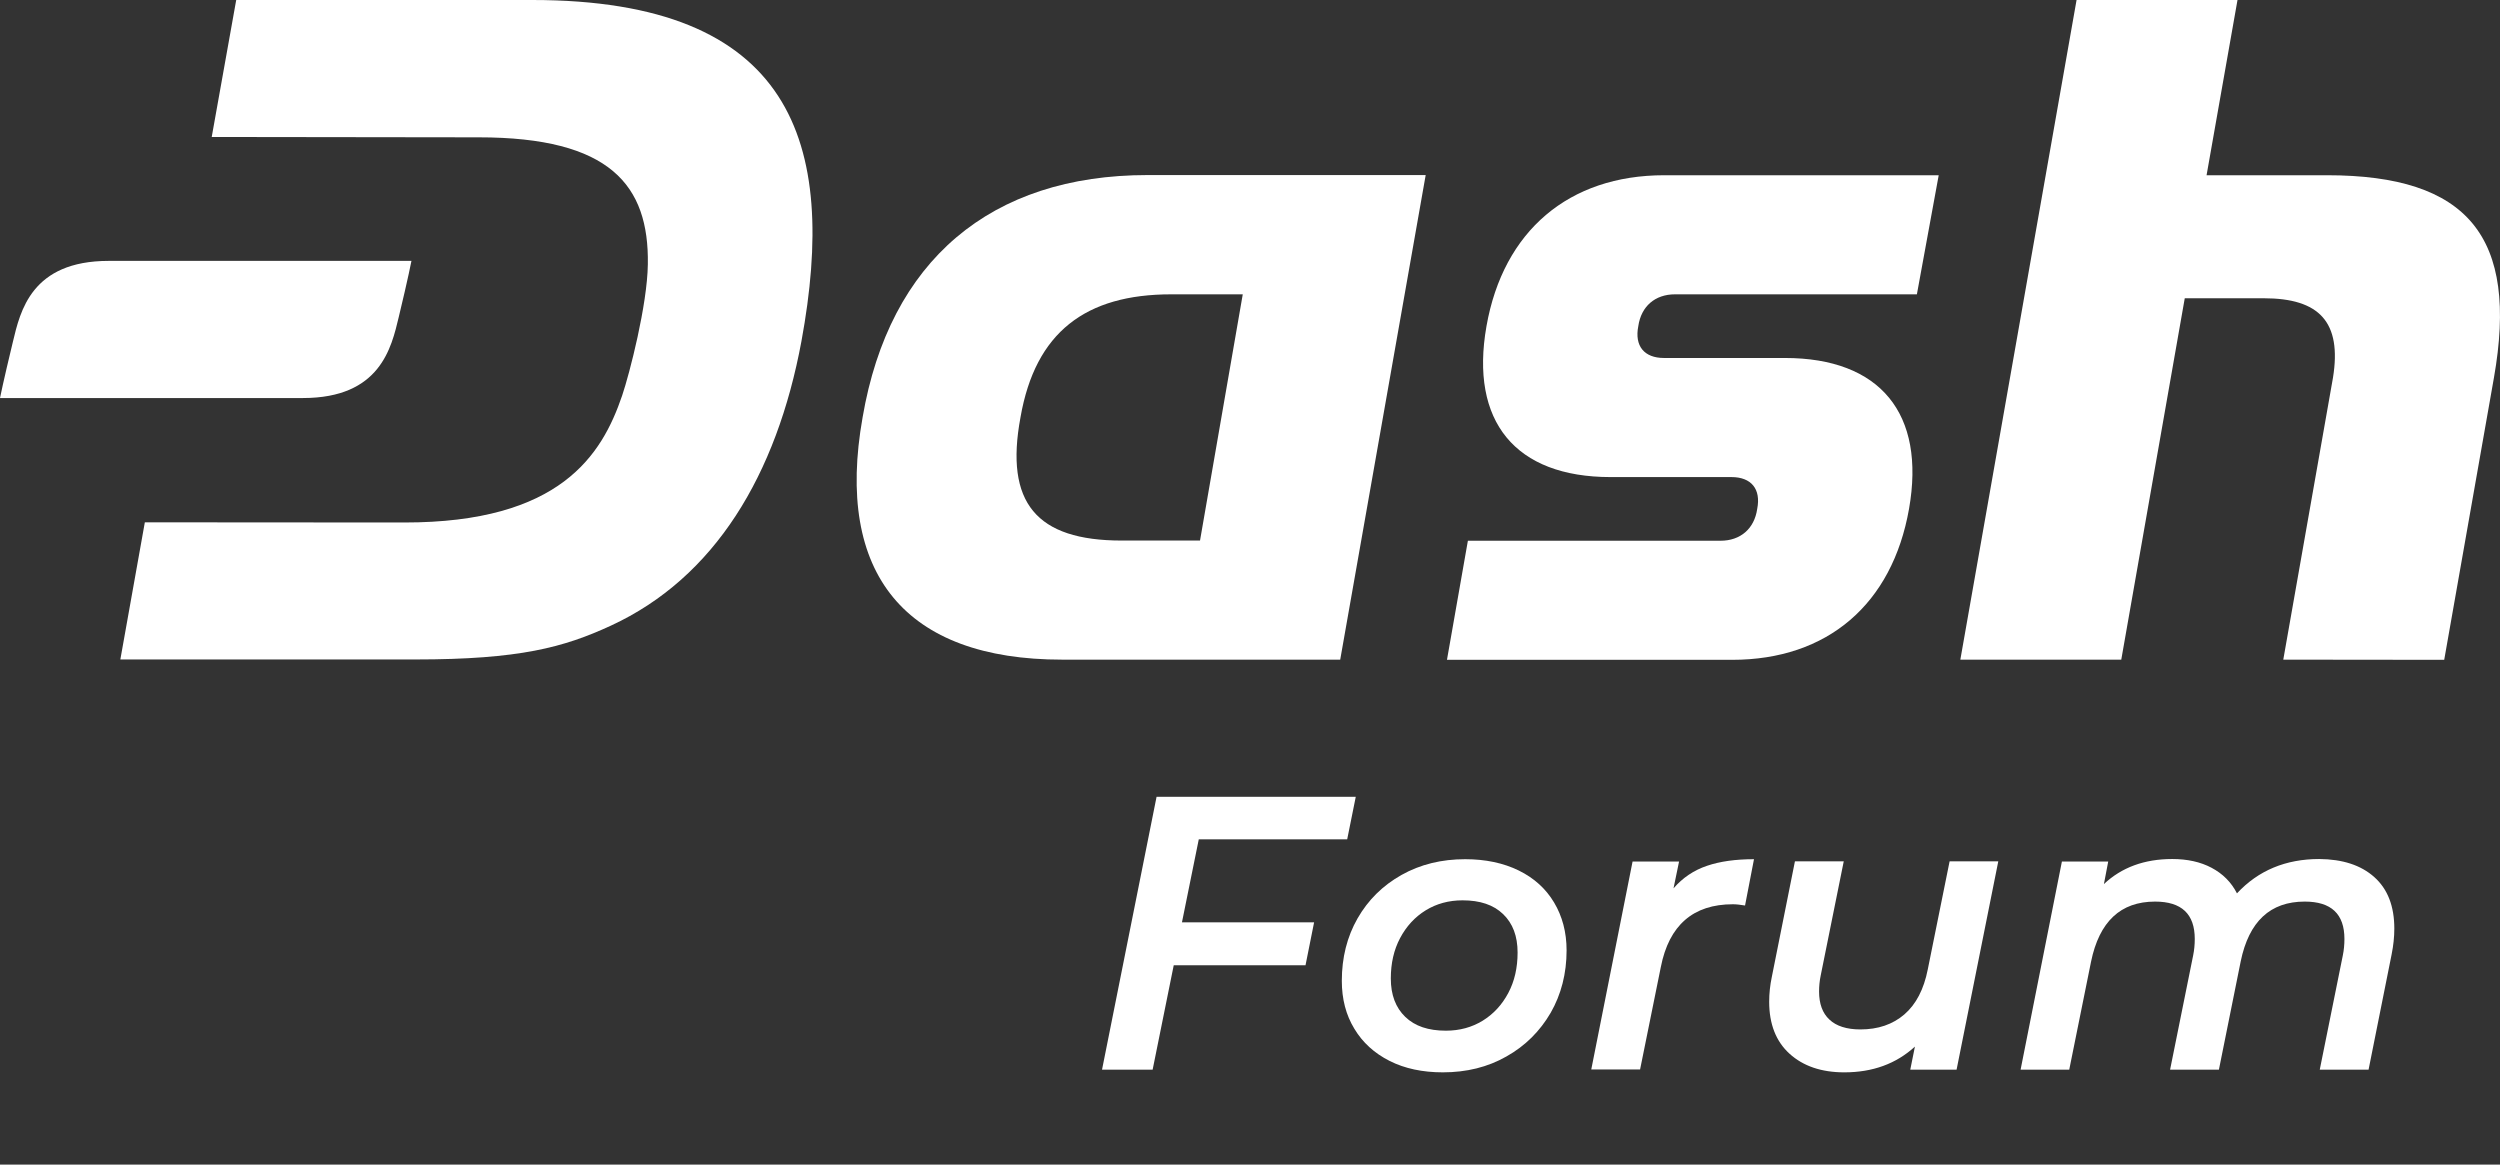 <?xml version="1.0" encoding="utf-8"?>
<!-- Generator: Adobe Illustrator 23.0.0, SVG Export Plug-In . SVG Version: 6.00 Build 0)  -->
<svg version="1.1" id="Layer_1" xmlns="http://www.w3.org/2000/svg" xmlns:xlink="http://www.w3.org/1999/xlink" x="0px" y="0px"
	 viewBox="0 0 1398.1 651.3" style="enable-background:new 0 0 1398.1 651.3;" xml:space="preserve">
<rect x="0" y="0" width="1398.1" height="651.3" fill="#333333" stroke="none"/>
<style type="text/css">
	.st0{fill:#FFFFFF;}
</style>
<path class="st0" d="M297.6,0H132.1l-13.7,76.6l149.3,0.2c73.5,0,95.3,26.7,94.6,71c-0.3,22.7-10.2,61.1-14.4,73.5
	c-11.3,33.2-34.6,71-121.9,70.9l-145-0.1l-13.7,76.7h165.1c58.2,0,83-6.8,109.2-18.9c58.1-26.8,92.7-84.2,106.6-159.1
	C468.7,79.3,443,0,297.6,0z"/>
<path class="st0" d="M809.2,369l11.7-66.6h141.3c11.1,0,18.9-6.7,20.5-17.8c2.2-11.1-3.3-17.8-14.4-17.8h-67.6
	c-53.3,0-78.8-31.1-69.4-84.4S877.4,98,930.7,98h153.5l-12.2,66.6H936.7c-11.1,0-18.9,6.7-20.5,17.8c-2.2,11.1,3.3,17.8,14.4,17.8
	h67.6c53.3,0,78.8,31.1,69.4,84.4S1022,369,968.7,369H809.2z"/>
<path class="st0" d="M594,368.9c-87.7,0-127.2-47.8-111.6-135.5c15-87.7,71.6-135.5,159.4-135.5h155.5l-47.8,271H594z M695,164.6
	h-40c-47.8,0-76,21.1-84.3,68.8c-8.9,47.8,8.9,68.9,56.6,68.9h43.8L695,164.6z"/>
<path class="st0" d="M1276.9,368.9l27.8-157.7c5-31.1-7.6-44.4-38.7-44.4h-44.2l-35.5,202.1h-90l65-368.9h90L1234,98h67.4
	c78.8,0,107.2,34.4,93.3,113.3L1366.9,369L1276.9,368.9z"/>
<path class="st0" d="M60.8,145.9c-43.3,0-49.5,28.2-53.6,45.3C1.8,213.5,0,222.6,0,222.6h169.4c43.3,0,49.5-28.2,53.6-45.3
	c5.4-22.4,7.1-31.4,7.1-31.4L60.8,145.9L60.8,145.9z"/>
<g>
	<path class="st0" d="M670.4,469.4l-9.4,46.4h73.9l-4.8,24h-73.7l-11.8,58.4h-28.3l30.5-152.6h111.4l-4.8,23.8H670.4z"/>
	<path class="st0" d="M777.1,593.3c-8.5-4.3-15.1-10.3-19.7-18c-4.7-7.7-7-16.6-7-26.8c0-12.9,2.9-24.6,8.8-34.9
		c5.9-10.3,14.1-18.4,24.6-24.3c10.5-5.9,22.4-8.8,35.6-8.8c11.3,0,21.3,2.1,29.9,6.3c8.6,4.2,15.2,10.2,19.8,17.9
		c4.6,7.7,7,16.6,7,26.8c0,12.9-3,24.6-8.9,34.9c-6,10.3-14.2,18.5-24.7,24.4c-10.5,6-22.4,8.9-35.6,8.9
		C795.6,599.7,785.6,597.6,777.1,593.3z M829.2,570.8c6-3.7,10.8-8.9,14.3-15.5c3.5-6.6,5.2-14.1,5.2-22.6c0-9.2-2.7-16.3-8.1-21.5
		c-5.4-5.2-12.9-7.7-22.7-7.7c-7.7,0-14.6,1.9-20.6,5.6c-6,3.7-10.8,8.9-14.3,15.5c-3.5,6.6-5.2,14.1-5.2,22.6
		c0,9.2,2.7,16.3,8.1,21.5c5.4,5.2,12.9,7.7,22.7,7.7C816.3,576.4,823.2,574.5,829.2,570.8z"/>
	<path class="st0" d="M954.6,484.2c7.3-2.5,16.1-3.7,26.3-3.7l-5,25.9c-2.5-0.4-4.7-0.7-6.8-0.7c-22.2,0-35.7,11.7-40.3,35.1
		l-11.6,57.3h-27.3L913,481.8H939l-3.1,15C941,490.9,947.2,486.7,954.6,484.2z"/>
	<path class="st0" d="M1117.5,481.8l-23.3,116.4h-25.9l2.6-12.9c-10.5,9.6-23.6,14.4-39.5,14.4c-12.8,0-23-3.5-30.6-10.4
		c-7.6-6.9-11.4-16.6-11.4-29.1c0-4.6,0.5-9.3,1.5-14l12.9-64.5h27.3l-12.9,63.9c-0.6,2.9-0.9,5.9-0.9,8.9c0,6.8,1.9,12.1,5.8,15.7
		c3.8,3.6,9.6,5.5,17.3,5.5c9.9,0,18.1-2.8,24.6-8.4c6.5-5.6,10.9-14,13.1-25.2l12.2-60.4H1117.5z"/>
	<path class="st0" d="M1327.8,490.5c7.5,6.7,11.2,16.3,11.2,28.8c0,4.7-0.5,9.4-1.5,14.4l-12.9,64.5h-27.3l12.9-63.9
		c0.6-2.9,0.9-6,0.9-9.2c0-14-7.4-20.9-22.2-20.9c-19.3,0-31.2,11.1-35.8,33.4l-12.2,60.6h-27.3l12.9-63.9c0.6-2.9,0.9-6,0.9-9.2
		c0-14-7.4-20.9-22.2-20.9c-19.3,0-31.2,11.2-35.8,33.6l-12.2,60.4H1130l23.1-116.4h25.9l-2.4,12.6c9.9-9.3,22.6-14,38.2-14
		c8.4,0,15.8,1.6,22,4.9c6.2,3.3,11,8,14.2,14.3c11.9-12.8,27.3-19.2,46-19.2C1310,480.5,1320.3,483.8,1327.8,490.5z"/>
</g>
</svg>
